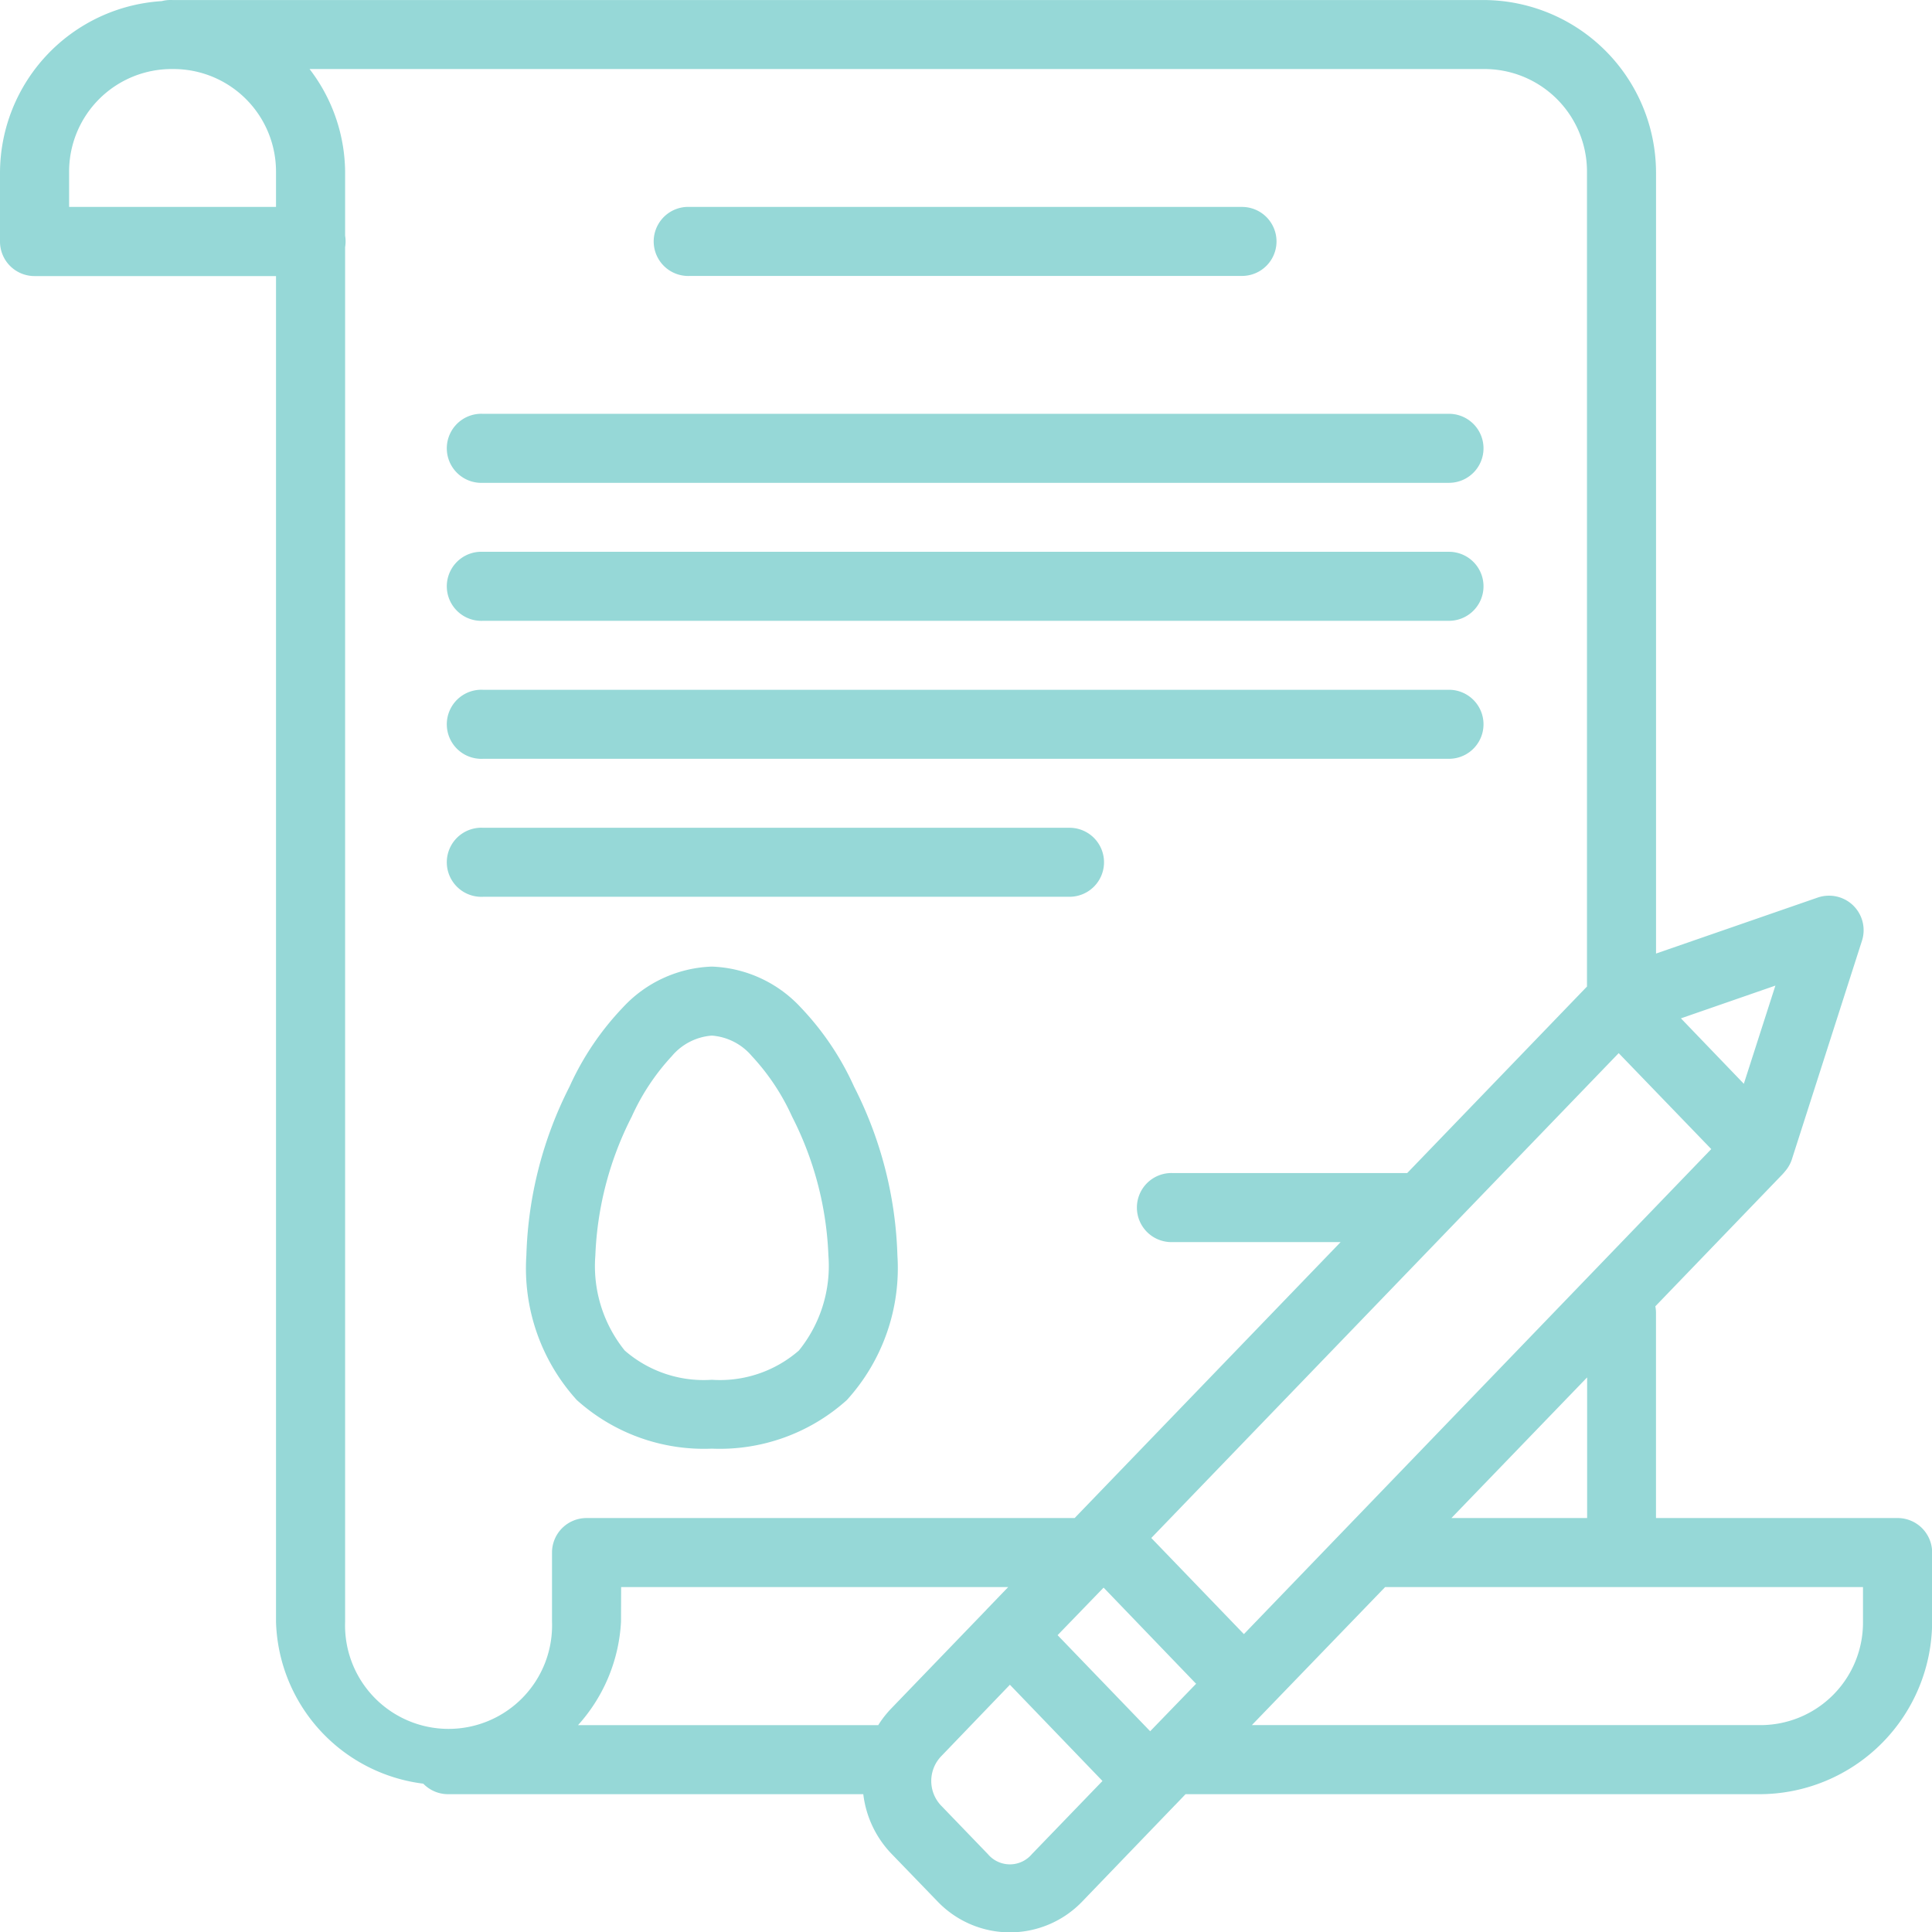 <svg xmlns="http://www.w3.org/2000/svg" width="55.096" height="55.101" viewBox="0 0 55.096 55.101">
  <path id="Path_306842" data-name="Path 306842" d="M6.819,2a.985.985,0,0,0-.208.031A4.918,4.918,0,0,0,2,6.92V8.888a.984.984,0,0,0,.984.984H9.871v38.37a4.793,4.793,0,0,0,4.2,4.623.984.984,0,0,0,.715.3H26.619a2.957,2.957,0,0,0,.8,1.695l1.337,1.384a2.858,2.858,0,0,0,4.089,0L35.486,53.5l.027-.027.008-.008.288-.3H52.177A4.93,4.93,0,0,0,57.1,48.242V46.274a.984.984,0,0,0-.984-.984H49.225V39.452a.984.984,0,0,0-.019-.2l3.639-3.778.019-.023.008-.008.038-.046a.984.984,0,0,0,.189-.334l2-6.237a.984.984,0,0,0-.953-1.284v0a.984.984,0,0,0-.3.05l-4.62,1.6V6.92A4.93,4.93,0,0,0,44.306,2H6.919a.984.984,0,0,0-.1,0Zm.1,1.968A2.924,2.924,0,0,1,9.871,6.92V7.9h-5.9V6.92A2.924,2.924,0,0,1,6.919,3.968Zm3.909,0H44.306A2.924,2.924,0,0,1,47.257,6.92V30.133l-5.127,5.319H35.451a.985.985,0,1,0,0,1.968h4.781L32.646,45.29H18.726a.984.984,0,0,0-.984.984v1.968a2.952,2.952,0,1,1-5.9,0V9.045a.984.984,0,0,0,0-.323V6.92A4.872,4.872,0,0,0,10.828,3.968ZM21.577,7.9a.985.985,0,0,0,.1,1.968H37.419a.984.984,0,1,0,0-1.968H21.677a.984.984,0,0,0-.1,0Zm-5.9,5.9a.985.985,0,0,0,.1,1.968H43.322a.984.984,0,1,0,0-1.968H15.774a.984.984,0,0,0-.1,0Zm0,3.935a.985.985,0,0,0,.1,1.968H43.322a.984.984,0,1,0,0-1.968H15.774a.984.984,0,0,0-.1,0Zm0,3.935a.985.985,0,1,0,.1,1.968H43.322a.984.984,0,1,0,0-1.968H15.774a.983.983,0,0,0-.1,0Zm0,3.935a.985.985,0,0,0,.1,1.968H32.5a.984.984,0,1,0,0-1.968H15.774a.982.982,0,0,0-.1,0ZM22.3,29.564a3.618,3.618,0,0,0-2.529,1.157,8.1,8.1,0,0,0-1.53,2.267,11.3,11.3,0,0,0-1.23,4.808,5.59,5.59,0,0,0,1.437,4.128A5.42,5.42,0,0,0,22.3,43.311h0a5.418,5.418,0,0,0,3.851-1.387A5.592,5.592,0,0,0,27.592,37.8a11.307,11.307,0,0,0-1.234-4.808,8.087,8.087,0,0,0-1.526-2.267A3.627,3.627,0,0,0,22.3,29.564Zm30.33.542-.9,2.8L49.936,31.04ZM22.3,31.532h0a1.655,1.655,0,0,1,1.141.584,6.39,6.39,0,0,1,1.145,1.722A9.484,9.484,0,0,1,25.624,37.8a3.833,3.833,0,0,1-.842,2.713,3.428,3.428,0,0,1-2.483.834h0a3.428,3.428,0,0,1-2.483-.834,3.834,3.834,0,0,1-.838-2.713,9.486,9.486,0,0,1,1.038-3.958,6.385,6.385,0,0,1,1.141-1.722A1.651,1.651,0,0,1,22.3,31.532Zm25.861.5,2.64,2.736L37.473,48.6l-2.629-2.729-.012-.012Zm-.9,9.247V45.29H43.391Zm-27.548,5.98H30.751l-.6.623-.012.012-.023.027-.027.027-2.671,2.771a2.917,2.917,0,0,0-.373.477H18.484a4.773,4.773,0,0,0,1.226-2.952Zm21.787,0H55.128v.984a2.924,2.924,0,0,1-2.952,2.952H37.7Zm-8.028.015L36.1,50.006l.012.008L34.8,51.37l-2.64-2.74ZM30.8,50.044l2.64,2.744-2.014,2.087a.82.82,0,0,1-1.253,0l-1.337-1.387a1.018,1.018,0,0,1,0-1.4Z" transform="translate(-2 -1.999)" fill="#96d8d7"/>
</svg>
